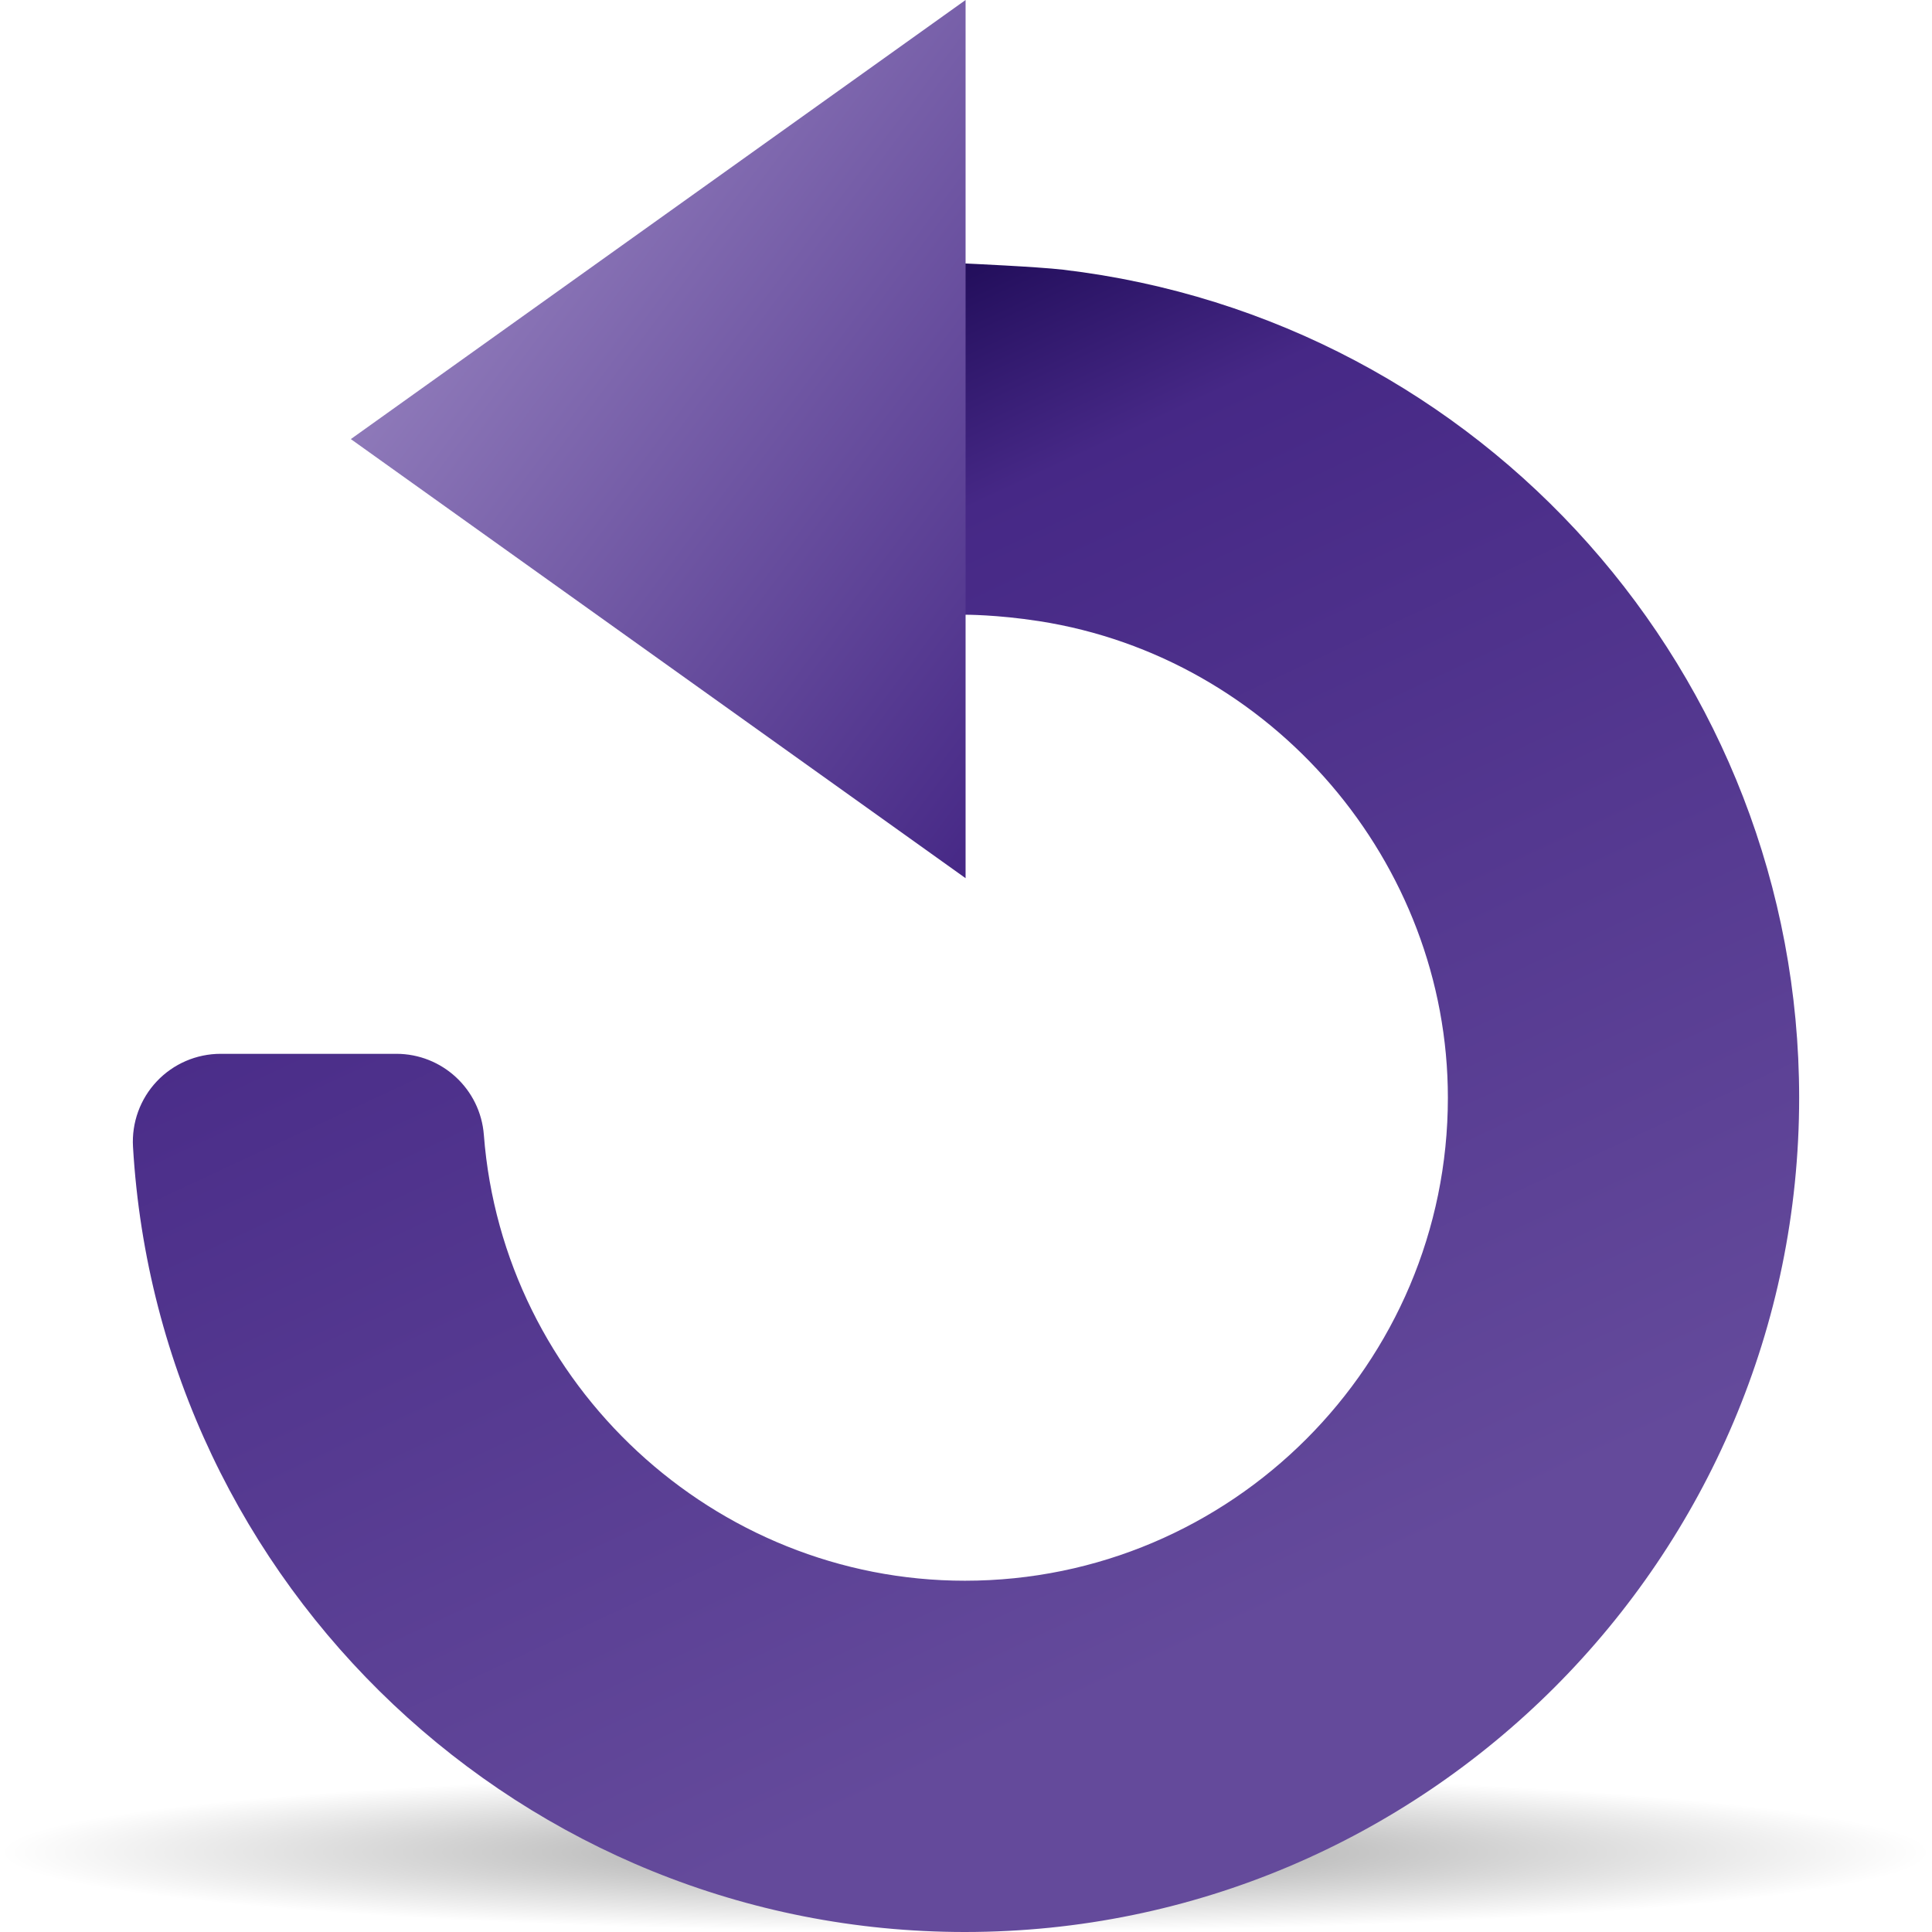 <?xml version="1.0" encoding="UTF-8" standalone="no"?>
<!-- Generator: Adobe Illustrator 12.0.0, SVG Export Plug-In . SVG Version: 6.00 Build 51448)  -->
<svg
   xmlns:ns="http://ns.adobe.com/SaveForWeb/1.0/"
   xmlns:dc="http://purl.org/dc/elements/1.1/"
   xmlns:cc="http://web.resource.org/cc/"
   xmlns:rdf="http://www.w3.org/1999/02/22-rdf-syntax-ns#"
   xmlns:svg="http://www.w3.org/2000/svg"
   xmlns="http://www.w3.org/2000/svg"
   xmlns:xlink="http://www.w3.org/1999/xlink"
   xmlns:sodipodi="http://sodipodi.sourceforge.net/DTD/sodipodi-0.dtd"
   xmlns:inkscape="http://www.inkscape.org/namespaces/inkscape"
   version="1.0"
   id="Livello_1"
   width="88"
   height="88"
   viewBox="0 0 75.898 88"
   overflow="visible"
   enable-background="new 0 0 75.898 88"
   xml:space="preserve"
   sodipodi:version="0.32"
   inkscape:version="0.44.1"
   sodipodi:docname="rotate_cw.svg"
   sodipodi:docbase="/Users/david/Progetti/oxygen-svn/theme/svg/actions/small/22x22"><defs
   id="defs3107"><linearGradient
     id="linearGradient3291"><stop
       style="stop-color:black;stop-opacity:1"
       offset="0"
       id="stop3293" /><stop
       style="stop-color:black;stop-opacity:0"
       offset="1"
       id="stop3295" /></linearGradient><radialGradient
     inkscape:collect="always"
     xlink:href="#linearGradient3291"
     id="radialGradient1880"
     gradientUnits="userSpaceOnUse"
     gradientTransform="matrix(0.688,0,0,5.67397e-2,-6.051,77.808)"
     cx="63.912"
     cy="115.709"
     fx="63.912"
     fy="115.709"
     r="63.912" /><linearGradient
     inkscape:collect="always"
     xlink:href="#XMLID_3_"
     id="linearGradient3390"
     gradientUnits="userSpaceOnUse"
     x1="26.398"
     y1="74.839"
     x2="53.125"
     y2="17.524" /><linearGradient
     inkscape:collect="always"
     xlink:href="#XMLID_4_"
     id="linearGradient3392"
     gradientUnits="userSpaceOnUse"
     x1="56.13"
     y1="6.881"
     x2="28.61"
     y2="27.521" /></defs><sodipodi:namedview
   inkscape:window-height="577"
   inkscape:window-width="823"
   inkscape:pageshadow="2"
   inkscape:pageopacity="0.0"
   guidetolerance="10.0"
   gridtolerance="10.0"
   objecttolerance="10.0"
   borderopacity="1.0"
   bordercolor="#666666"
   pagecolor="#ffffff"
   id="base"
   width="88px"
   height="88px"
   inkscape:zoom="4.2954545"
   inkscape:cx="37.949001"
   inkscape:cy="44"
   inkscape:window-x="221"
   inkscape:window-y="227"
   inkscape:current-layer="Livello_1" />
<linearGradient
   id="XMLID_3_"
   gradientUnits="userSpaceOnUse"
   x1="26.398"
   y1="74.839"
   x2="53.125"
   y2="17.524">
	<stop
   offset="0"
   style="stop-color:#644A9B"
   id="stop3091" />
	<stop
   offset="0.817"
   style="stop-color:#462886"
   id="stop3093" />
	<stop
   offset="1"
   style="stop-color:#1D0A55"
   id="stop3095" />
</linearGradient>
<path
   id="path4416"
   style="opacity:0.381;fill:url(#radialGradient1880);fill-opacity:1;fill-rule:nonzero;stroke:none;stroke-width:0;stroke-linecap:round;stroke-linejoin:round;stroke-miterlimit:4;stroke-dasharray:none;stroke-dashoffset:4;stroke-opacity:1"
   d="M 81.949,84.374 C 81.949,86.376 62.25,88 37.949,88 C 13.648,88 -6.051,86.376 -6.051,84.374 C -6.051,82.371 13.648,80.747 37.949,80.747 C 62.25,80.747 81.949,82.371 81.949,84.374 L 81.949,84.374 z " />
<linearGradient
   id="XMLID_4_"
   gradientUnits="userSpaceOnUse"
   x1="56.13"
   y1="6.881"
   x2="28.61"
   y2="27.521">
	<stop
   offset="0"
   style="stop-color:#8E79B9"
   id="stop3100" />
	<stop
   offset="1"
   style="stop-color:#462886"
   id="stop3102" />
</linearGradient>
<g
   id="g3386"
   transform="matrix(-1,0,0,1,75.898,0)"><path
     style="fill:url(#linearGradient3390)"
     id="path3097"
     d="M 33.532,12.284 C 14.416,14.539 0,30.752 0,50 C 0,70.953 17.047,88 38,88 C 58.072,88 74.716,72.29 75.891,52.234 C 75.955,51.134 75.564,50.056 74.808,49.255 C 74.053,48.454 73,48 71.898,48 L 63.898,48 C 61.807,48 60.07,49.609 59.91,51.694 C 59.037,63.081 49.413,72 38,72 C 25.869,72 16,62.131 16,50 C 16,39.275 24.002,29.943 34.615,28.293 C 36.563,27.99 38,28 38,28 L 38,12 C 38,12 34.666,12.15 33.532,12.284 z " /><polygon
     style="fill:url(#linearGradient3392)"
     id="polygon3104"
     points="65.969,20 37.968,40 37.968,0 65.969,20 " /></g>
</svg>